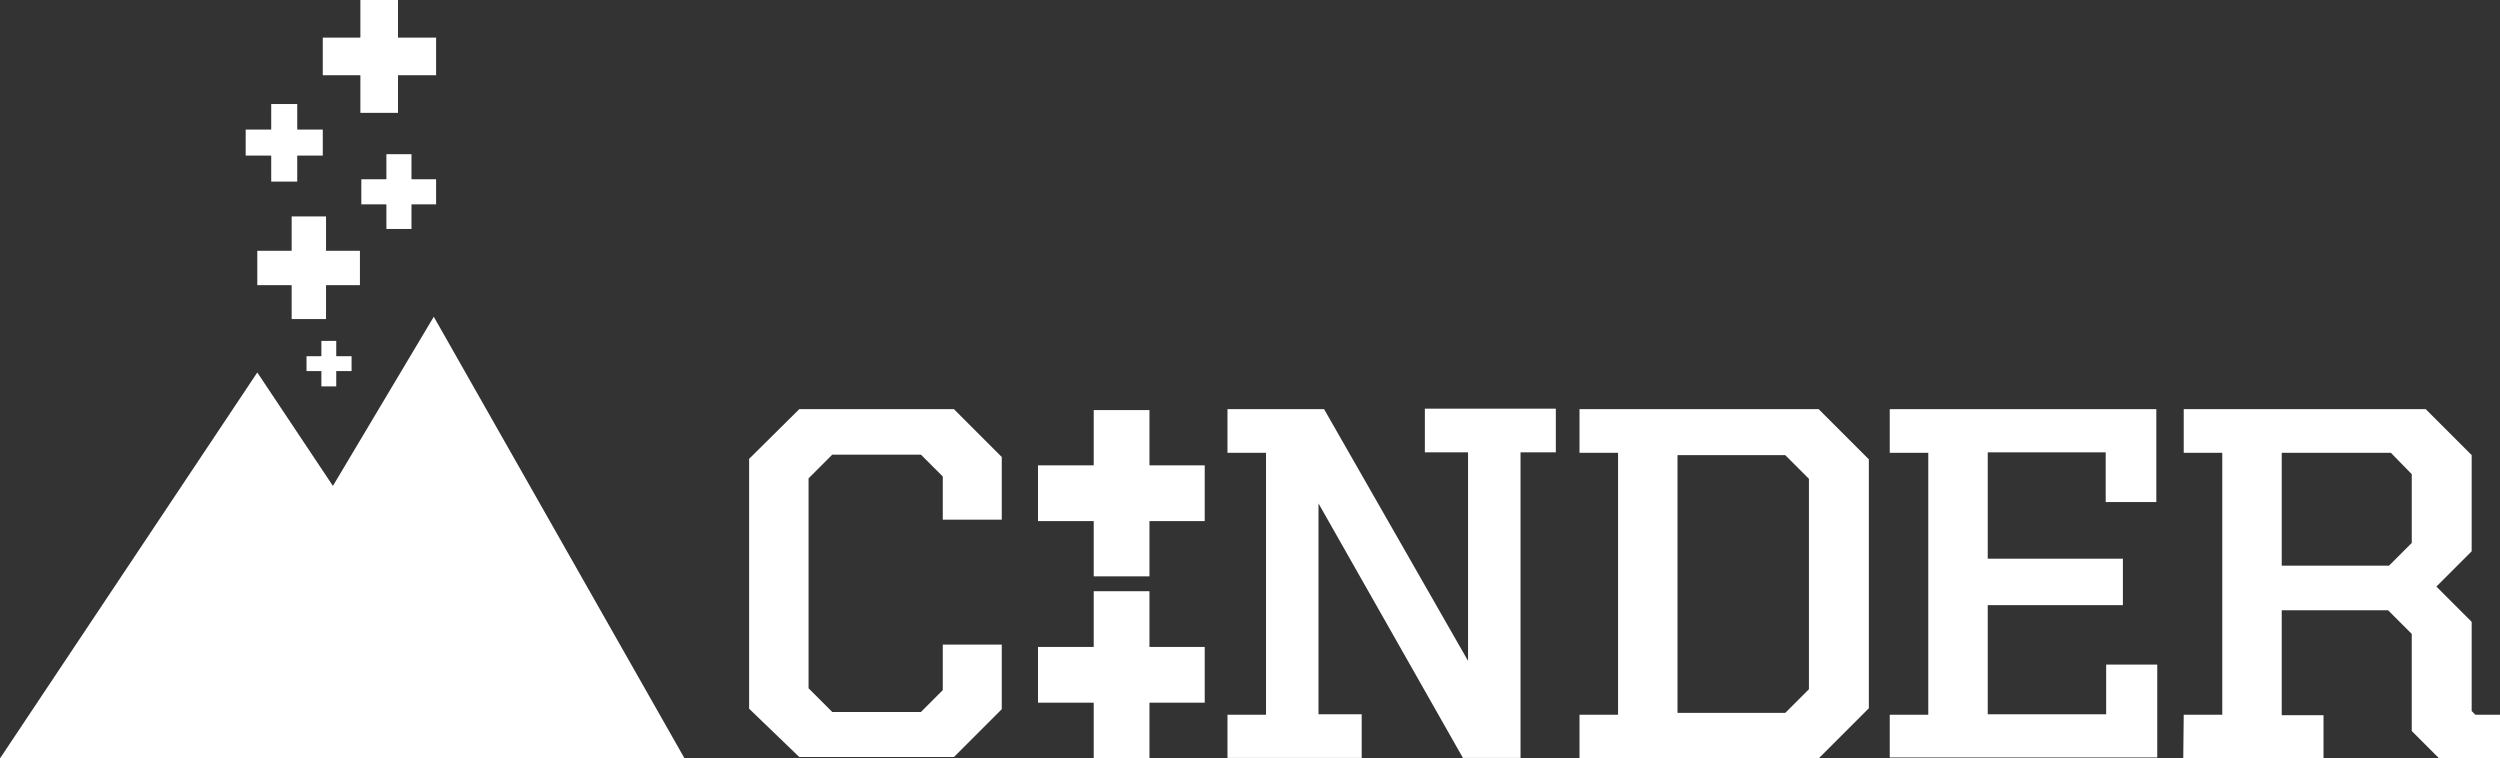 <?xml version="1.0" encoding="utf-8"?>
<!-- Generator: Adobe Illustrator 18.0.0, SVG Export Plug-In . SVG Version: 6.00 Build 0)  -->
<!DOCTYPE svg PUBLIC "-//W3C//DTD SVG 1.1//EN" "http://www.w3.org/Graphics/SVG/1.1/DTD/svg11.dtd">
<svg version="1.1" id="Layer_1" xmlns="http://www.w3.org/2000/svg" xmlns:xlink="http://www.w3.org/1999/xlink" x="0px" y="0px"
	 viewBox="30.3 28.4 538.3 163.3" enable-background="new 30.3 28.4 538.3 163.3" xml:space="preserve">
<rect x="30.3" y="28.4" width="538.3" height="163.3" fill="#333333" stroke="none"/>
<path fill="#FFFFFF" d="M191.6,181v-53.8l10.8-10.7h33.3l10.3,10.3v13.5h-12.7v-9.3l-4.7-4.7h-19.1l-5.1,5.1v45.2l5.1,5.1h19.1
	l4.7-4.7v-9.8H246v13.9l-10.3,10.3h-33.3L191.6,181z"/>
<path fill="#FFFFFF" d="M294.6,182.3h8.3v-56.4h-8.3v-9.4h20.8l31,54.2v-44.9h-9.3v-9.4h28.2v9.4h-7.6v65.8h-12.4l-31.1-54.8v45.4
	h9.3v9.4h-28.9L294.6,182.3L294.6,182.3z"/>
<path fill="#FFFFFF" d="M370.4,182.3h8.3v-56.4h-8.3v-9.4h51.5l10.8,10.8v53.6l-10.8,10.8h-51.5V182.3z M414.7,181.9l5.1-5.1v-45.3
	l-5.1-5.1h-23.2v55.5H414.7z"/>
<path fill="#FFFFFF" d="M437.2,182.3h8.3v-56.4h-8.3v-9.4h57.4v20h-10.9v-10.7h-25.4v22.9h29.1v10h-29.1v23.5h25.5v-10.7h11v20
	h-57.6L437.2,182.3L437.2,182.3z"/>
<path fill="#FFFFFF" d="M500.5,182.3h8.3v-56.4h-8.3v-9.4h52.1l9.9,9.9v20.7l-7.6,7.6l7.6,7.6v19.2l0.8,0.8h5.4v9.4h-13.2l-5.9-5.9
	v-20.9l-5.1-5.1h-22.9v22.6h9v9.4h-30.2L500.5,182.3L500.5,182.3z M544.7,150.2l4.9-4.9v-14.8l-4.5-4.6h-23.5v24.3H544.7z"/>
<rect x="276" y="167.7" fill="#FFFFFF" width="13.7" height="12"/>
<rect x="253.8" y="167.7" fill="#FFFFFF" width="13.5" height="12"/>
<rect x="265.8" y="155.7" fill="#FFFFFF" width="12" height="13.8"/>
<rect x="265.8" y="178.2" fill="#FFFFFF" width="12" height="13.5"/>
<rect x="265.8" y="116.7" fill="#FFFFFF" width="12" height="13.2"/>
<rect x="265.8" y="138.8" fill="#FFFFFF" width="12" height="13.7"/>
<rect x="253.8" y="128.6" fill="#FFFFFF" width="14.2" height="12"/>
<rect x="276" y="128.6" fill="#FFFFFF" width="13.7" height="12"/>
<rect x="85.7" y="82.4" fill="#FFFFFF" width="8.5" height="7.4"/>
<rect x="98.8" y="82.4" fill="#FFFFFF" width="9" height="7.4"/>
<rect x="93.1" y="75" fill="#FFFFFF" width="7.4" height="9"/>
<rect x="93.1" y="88.2" fill="#FFFFFF" width="7.4" height="8.9"/>
<rect x="113.5" y="61.6" fill="#FFFFFF" width="5.4" height="6.6"/>
<rect x="113.5" y="71.1" fill="#FFFFFF" width="5.4" height="6.6"/>
<rect x="117.7" y="67" fill="#FFFFFF" width="6.5" height="5.4"/>
<rect x="108.1" y="67" fill="#FFFFFF" width="6.1" height="5.4"/>
<rect x="99.5" y="101.8" fill="#FFFFFF" width="3.2" height="4.1"/>
<rect x="99.5" y="107.9" fill="#FFFFFF" width="3.2" height="3.7"/>
<rect x="102.1" y="105.1" fill="#FFFFFF" width="3.9" height="3.2"/>
<rect x="96.3" y="105.1" fill="#FFFFFF" width="3.9" height="3.2"/>
<rect x="83.2" y="56.3" fill="#FFFFFF" width="6.8" height="5.6"/>
<rect x="93.2" y="56.3" fill="#FFFFFF" width="6.6" height="5.6"/>
<rect x="88.7" y="50.8" fill="#FFFFFF" width="5.6" height="6.6"/>
<rect x="88.7" y="60.9" fill="#FFFFFF" width="5.6" height="6.6"/>
<rect x="107.9" y="28.4" fill="#FFFFFF" width="8.1" height="10.7"/>
<rect x="107.9" y="43.3" fill="#FFFFFF" width="8.1" height="9.4"/>
<rect x="114.5" y="36.5" fill="#FFFFFF" width="9.7" height="8.1"/>
<rect x="99.8" y="36.5" fill="#FFFFFF" width="10.2" height="8.1"/>
<g>
	<polygon fill="#FFFFFF" points="30.3,191.7 85.7,108.6 141.1,191.7 	"/>
	<polygon fill="#FFFFFF" points="67,191.7 123.7,96.6 177.7,191.7 	"/>
</g>
<rect x="265.8" y="128.6" fill="#FFFFFF" width="12" height="12"/>
<rect x="265.8" y="167.7" fill="#FFFFFF" width="12" height="12"/>
<rect x="93.1" y="82.4" fill="#FFFFFF" width="7.4" height="7.4"/>
<rect x="113.5" y="67" fill="#FFFFFF" width="5.4" height="5.4"/>
<rect x="99.5" y="105.1" fill="#FFFFFF" width="3.2" height="3.2"/>
<rect x="88.7" y="56.3" fill="#FFFFFF" width="5.6" height="5.6"/>
<rect x="107.9" y="36.5" fill="#FFFFFF" width="8.1" height="8.1"/>
</svg>
